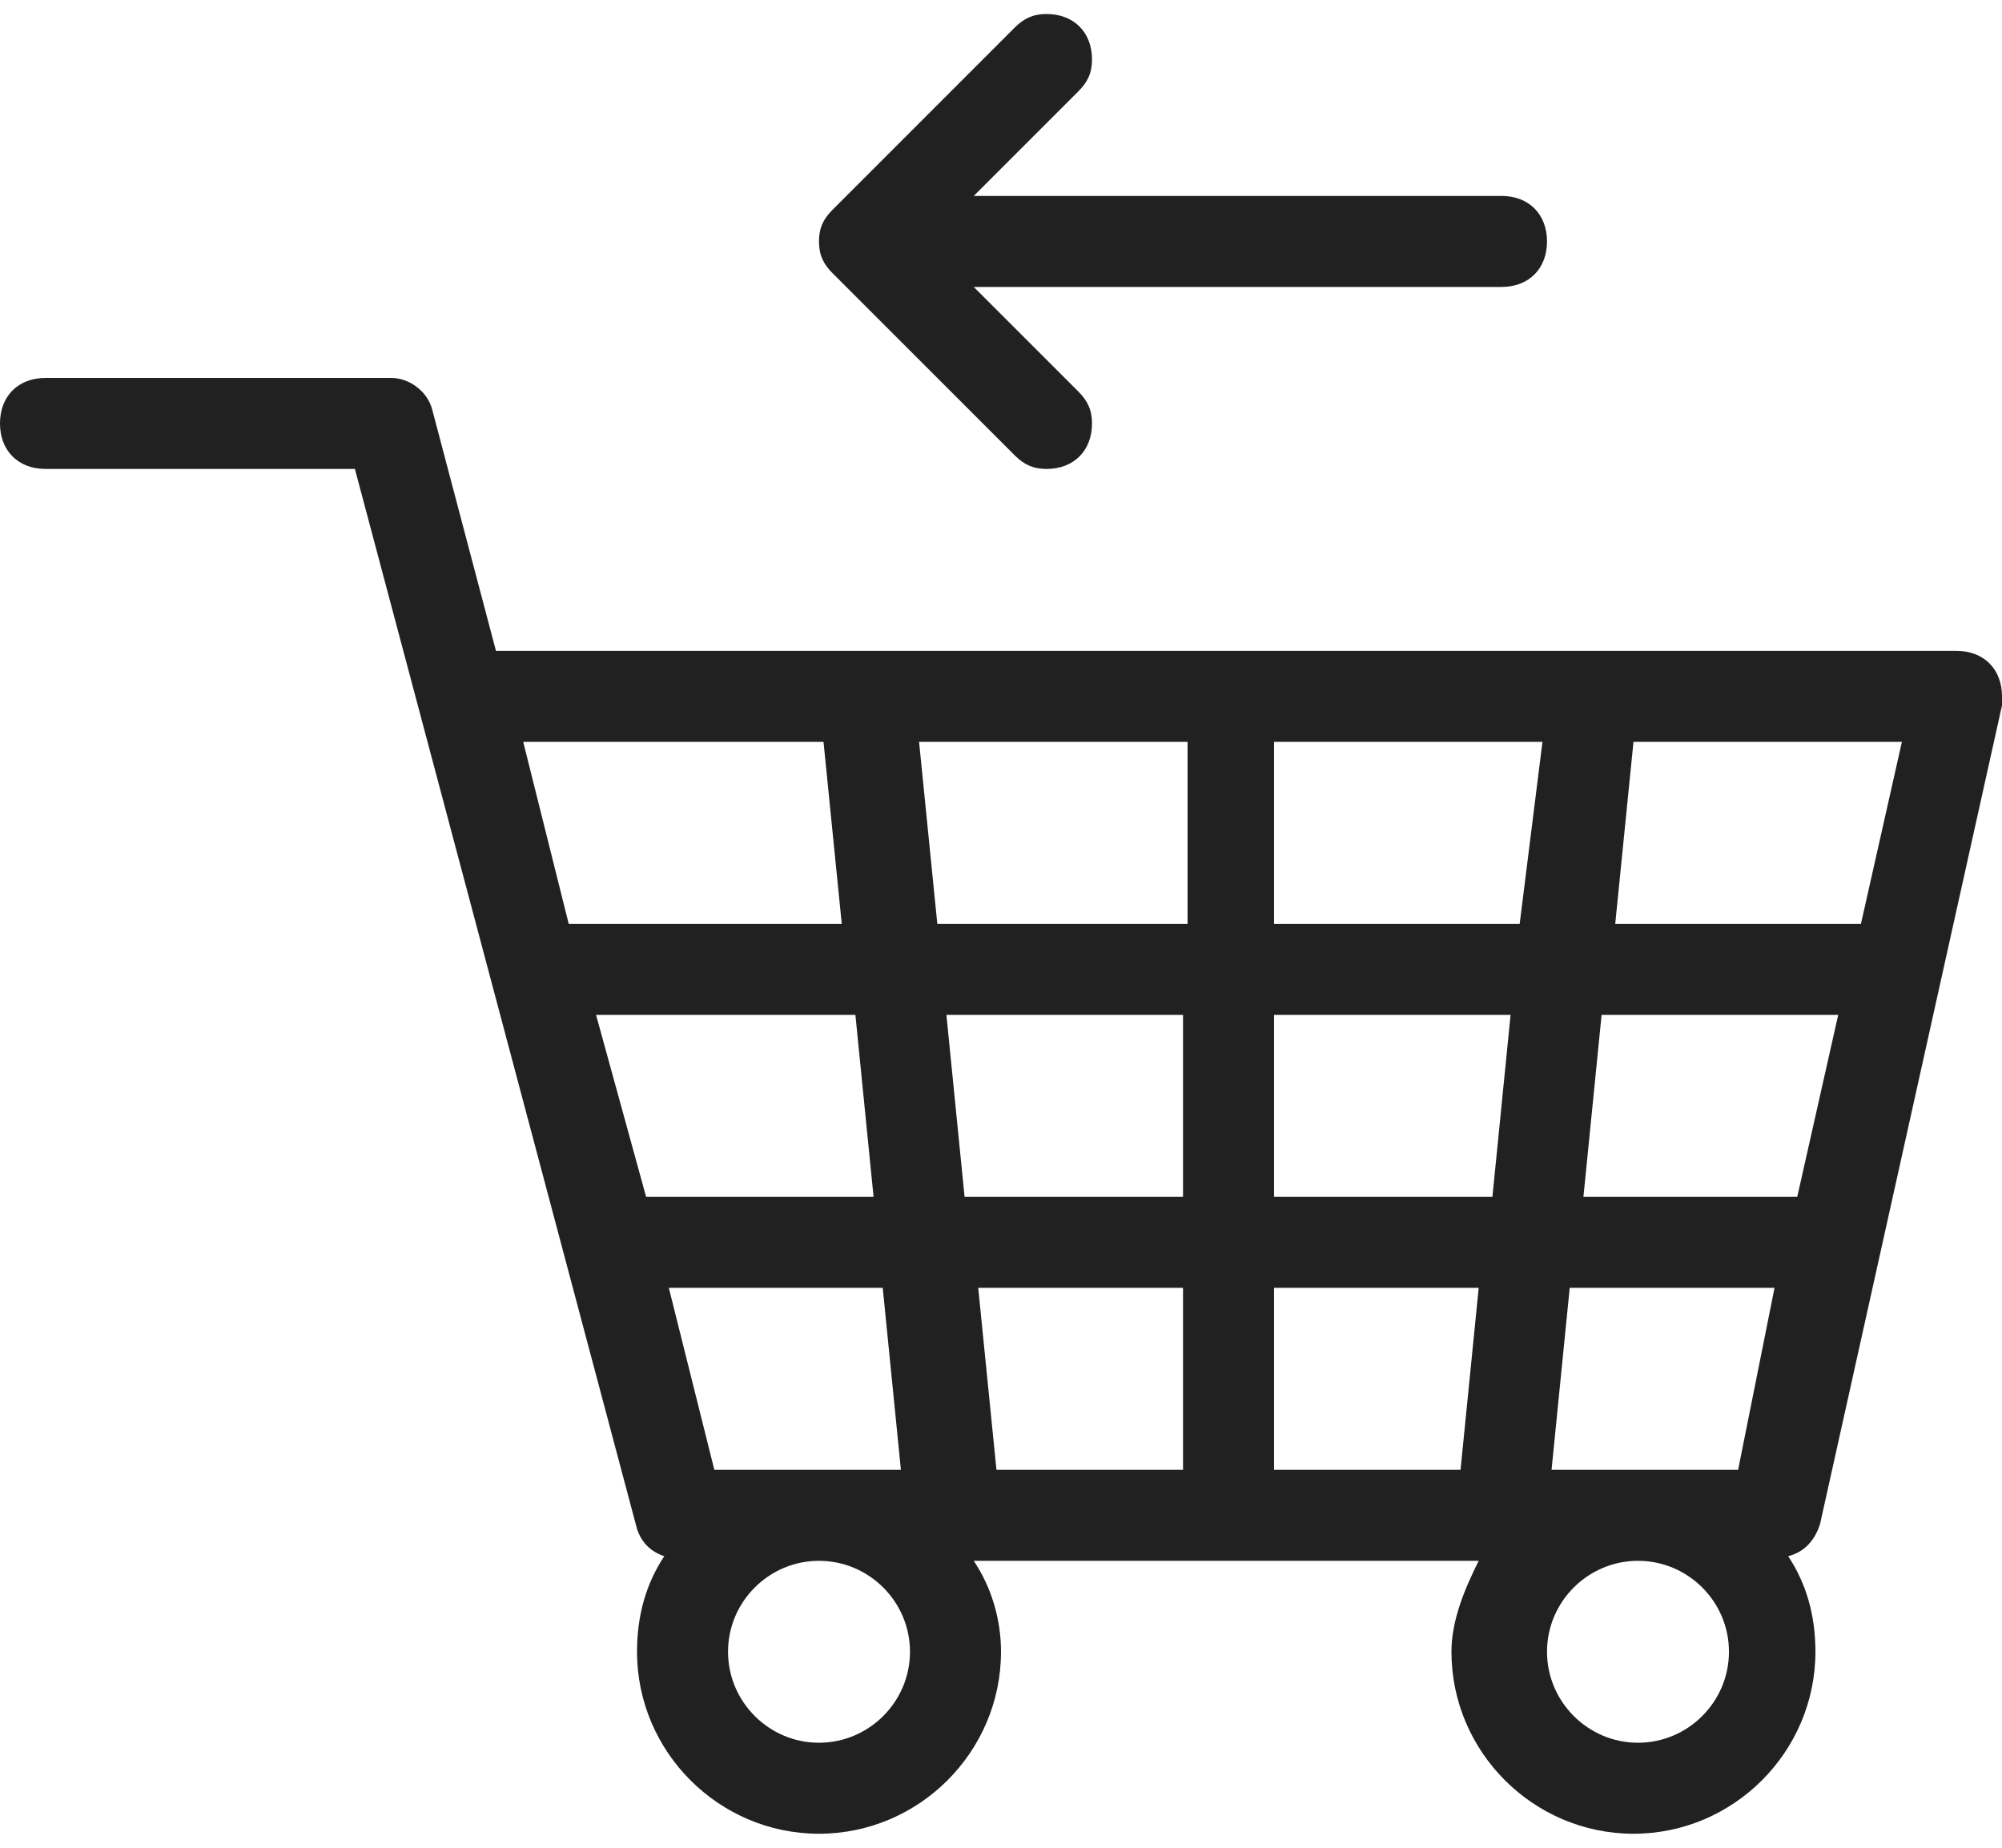 <svg width="26" height="24" viewBox="0 0 26 24" fill="none" xmlns="http://www.w3.org/2000/svg">
<path fill-rule="evenodd" clip-rule="evenodd" d="M13.591 6.091C13.414 6.091 13.296 6.032 13.177 5.913L10.814 3.55C10.695 3.432 10.636 3.313 10.636 3.136C10.636 2.959 10.695 2.841 10.814 2.723L13.177 0.359C13.296 0.241 13.414 0.182 13.591 0.182C13.945 0.182 14.182 0.418 14.182 0.773C14.182 0.95 14.123 1.068 14.005 1.186L12.646 2.545H19.5C19.855 2.545 20.091 2.782 20.091 3.136C20.091 3.491 19.855 3.727 19.5 3.727H12.646L14.005 5.086C14.123 5.204 14.182 5.323 14.182 5.5C14.182 5.854 13.945 6.091 13.591 6.091ZM26 9.163L23.636 19.8C23.577 19.977 23.459 20.154 23.223 20.213C23.459 20.568 23.577 20.982 23.577 21.454C23.577 22.754 22.514 23.818 21.214 23.818C19.914 23.818 18.85 22.754 18.85 21.454C18.85 21.041 19.027 20.627 19.204 20.273H12.646C12.882 20.627 13 21.041 13 21.454C13 22.754 11.936 23.818 10.636 23.818C9.336 23.818 8.273 22.754 8.273 21.454C8.273 20.982 8.391 20.568 8.627 20.213C8.45 20.154 8.332 20.036 8.273 19.859L4.609 6.091H0.591C0.236 6.091 0 5.854 0 5.5C0 5.145 0.236 4.909 0.591 4.909H5.082C5.318 4.909 5.555 5.086 5.614 5.323L6.441 8.454H25.409C25.764 8.454 26 8.691 26 9.045V9.163ZM21.214 9.636H24.7L24.168 12H20.977L21.214 9.636ZM10.695 9.636H6.795L7.386 12H10.932L10.695 9.636ZM8.391 15.545L7.741 13.182H11.109L11.345 15.545H8.391ZM11.464 16.727H8.686L9.277 19.091H11.7L11.464 16.727ZM10.636 22.636C9.986 22.636 9.455 22.104 9.455 21.454C9.455 20.804 9.986 20.273 10.636 20.273C11.286 20.273 11.818 20.804 11.818 21.454C11.818 22.104 11.286 22.636 10.636 22.636ZM12.941 19.091H15.364V16.727H12.704L12.941 19.091ZM15.364 15.545H12.527L12.291 13.182H15.364V15.545ZM12.173 12H15.364H15.423V9.636H11.936L12.173 12ZM18.968 19.091H16.546V16.727H19.204L18.968 19.091ZM16.546 15.545H19.382L19.618 13.182H16.546V15.545ZM19.736 12H16.546V9.636H20.032L19.736 12ZM20.091 21.454C20.091 22.104 20.623 22.636 21.273 22.636C21.923 22.636 22.454 22.104 22.454 21.454C22.454 20.804 21.923 20.273 21.273 20.273C20.623 20.273 20.091 20.804 20.091 21.454ZM22.573 19.091H20.15L20.386 16.727H23.046L22.573 19.091ZM20.8 13.182L20.564 15.545H23.341L23.873 13.182H20.8Z" fill="#212121"/>
</svg>
